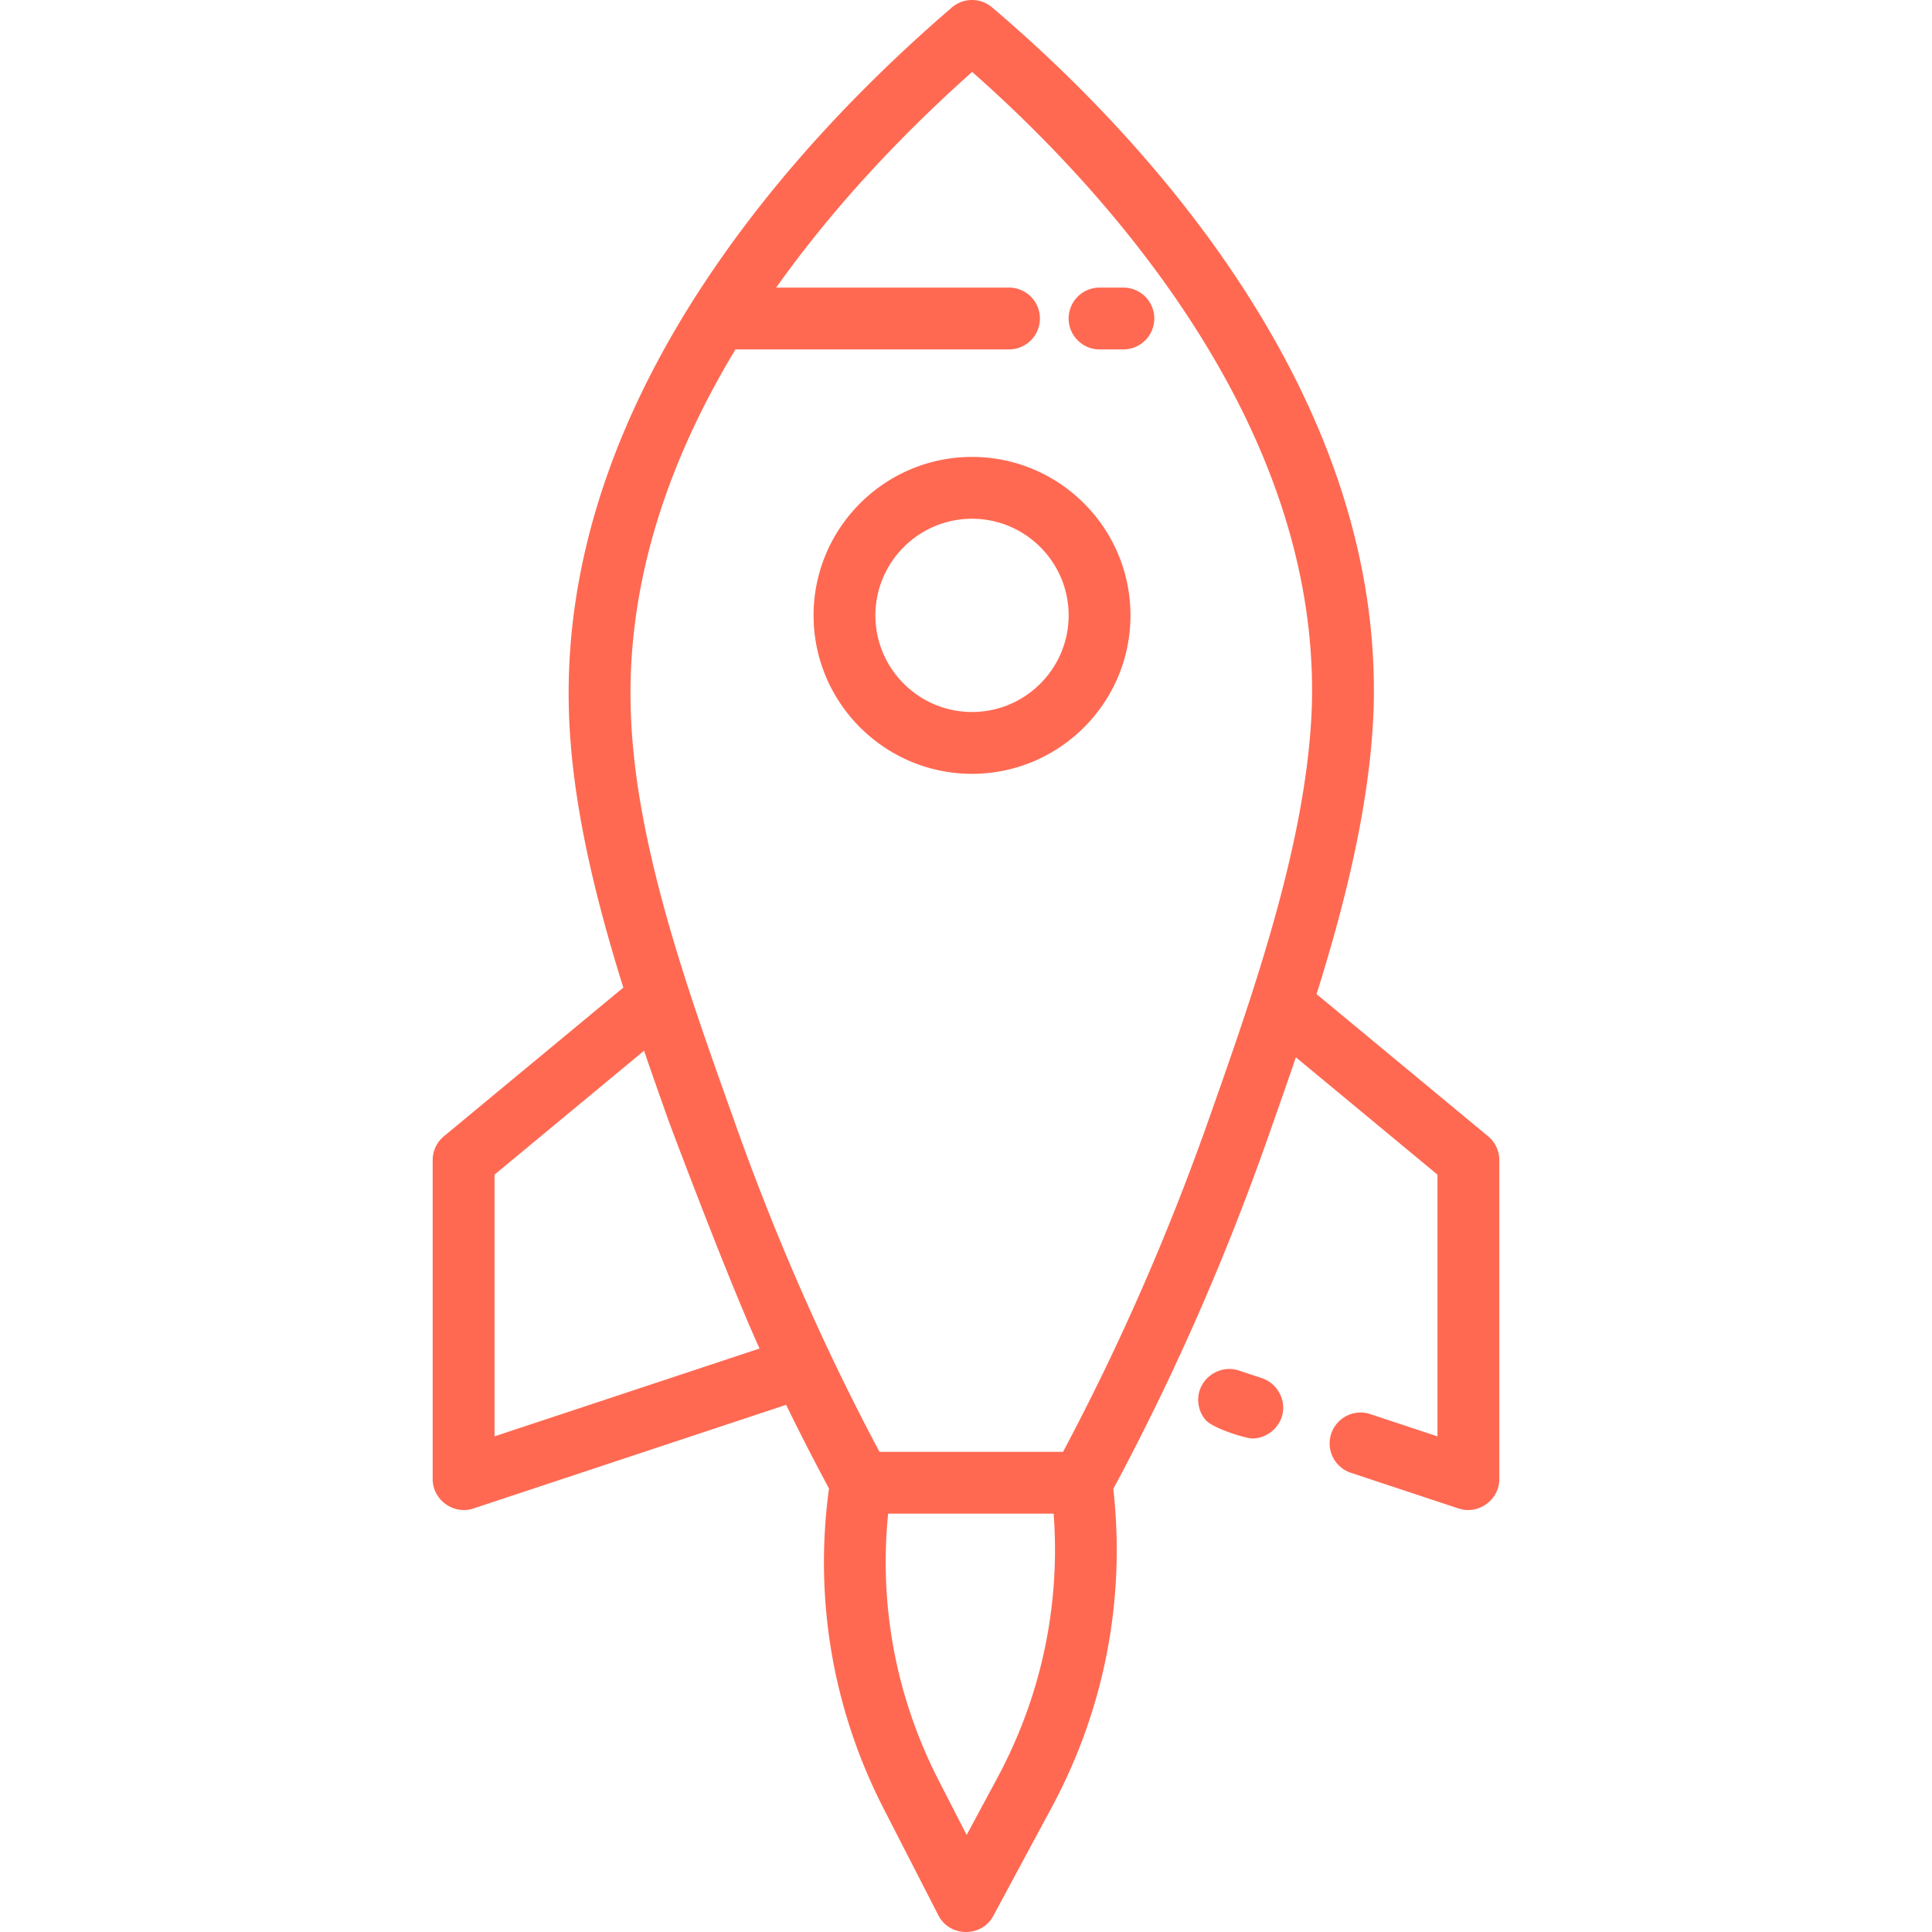 <svg fill="#ff6952" height="512" viewBox="0 0 499.92 499.92" width="512" xmlns="http://www.w3.org/2000/svg"><path d="M324.046 372.216c-1.693 0-10.226-2.625-12.072-4.773a8.067 8.067 0 0 1-1.852-6.392c.722-4.843 5.783-7.963 10.432-6.422l6.007 1.991c3.664 1.215 6.013 5.101 5.374 8.91-.632 3.773-4.06 6.686-7.889 6.686zM251.52 200.233c-22.607 0-41-18.393-41-41s18.393-41 41-41 41 18.393 41 41-18.393 41-41 41zm0-66c-13.785 0-25 11.215-25 25s11.215 25 25 25 25-11.215 25-25-11.215-25-25-25zm39.163-43.82h-6.163a8 8 0 0 1 0-16h6.163a8 8 0 0 1 0 16z"/><path d="M385.064 294.027l-44.393-36.789c7.544-24.044 13.936-49.774 14.77-73.983 1.128-38.315-11.81-77.252-38.455-115.729-20.091-29.016-43.876-51.704-60.291-65.627a8 8 0 0 0-10.395.038c-24.061 20.715-44.307 42.776-60.176 65.571-26.773 38.458-39.872 77.387-38.933 115.694.54 23.497 6.683 48.665 14.101 72.341l-46.437 38.483a8.003 8.003 0 0 0-2.896 6.16v82.562c0 5.359 5.418 9.283 10.517 7.594l80.942-26.832a621.578 621.578 0 0 0 11.088 21.653c-3.893 28.56.97 57.16 14.172 82.888l14.163 27.601c2.888 5.625 11.165 5.708 14.162.14l15.12-28.088c13.676-25.409 19.154-53.858 15.952-82.443 15.526-28.894 29.05-59.647 40.2-91.447 2.278-6.461 4.665-13.237 7.04-20.233l36.643 30.367v67.721l-17.44-5.781a8 8 0 0 0-5.034 15.187l27.958 9.268c5.099 1.689 10.517-2.235 10.517-7.594v-82.562a7.998 7.998 0 0 0-2.895-6.16zM127.96 371.669v-67.721l38.693-32.066.098.285c.473 1.386.947 2.762 1.421 4.131l.104.301a2584.8 2584.8 0 0 0 4.582 13.01c.502 1.41 15.512 41.43 23.682 59.328zm130.075 88.451l-7.906 14.688-7.215-14.061c-11.025-21.485-15.507-45.231-13.097-69.076h42.817c1.784 23.769-3.214 47.298-14.599 68.449zm81.415-277.376c-.827 24.002-7.756 50.303-15.651 74.739-.024.074-.051.148-.072.223-3.477 10.749-7.137 21.136-10.544 30.802-10.62 30.29-23.433 59.589-38.113 87.163h-47.505c-14.678-27.569-27.491-56.87-38.127-87.204-11.936-33.462-25.464-71.389-26.251-105.644-.745-30.357 8.374-61.38 27.124-92.41h70.778a8 8 0 0 0 0-16h-60.248c13.693-19.257 30.717-37.998 50.711-55.808 15.245 13.449 35.202 33.365 52.281 58.029 24.658 35.609 36.641 71.323 35.617 106.11z"/></svg>